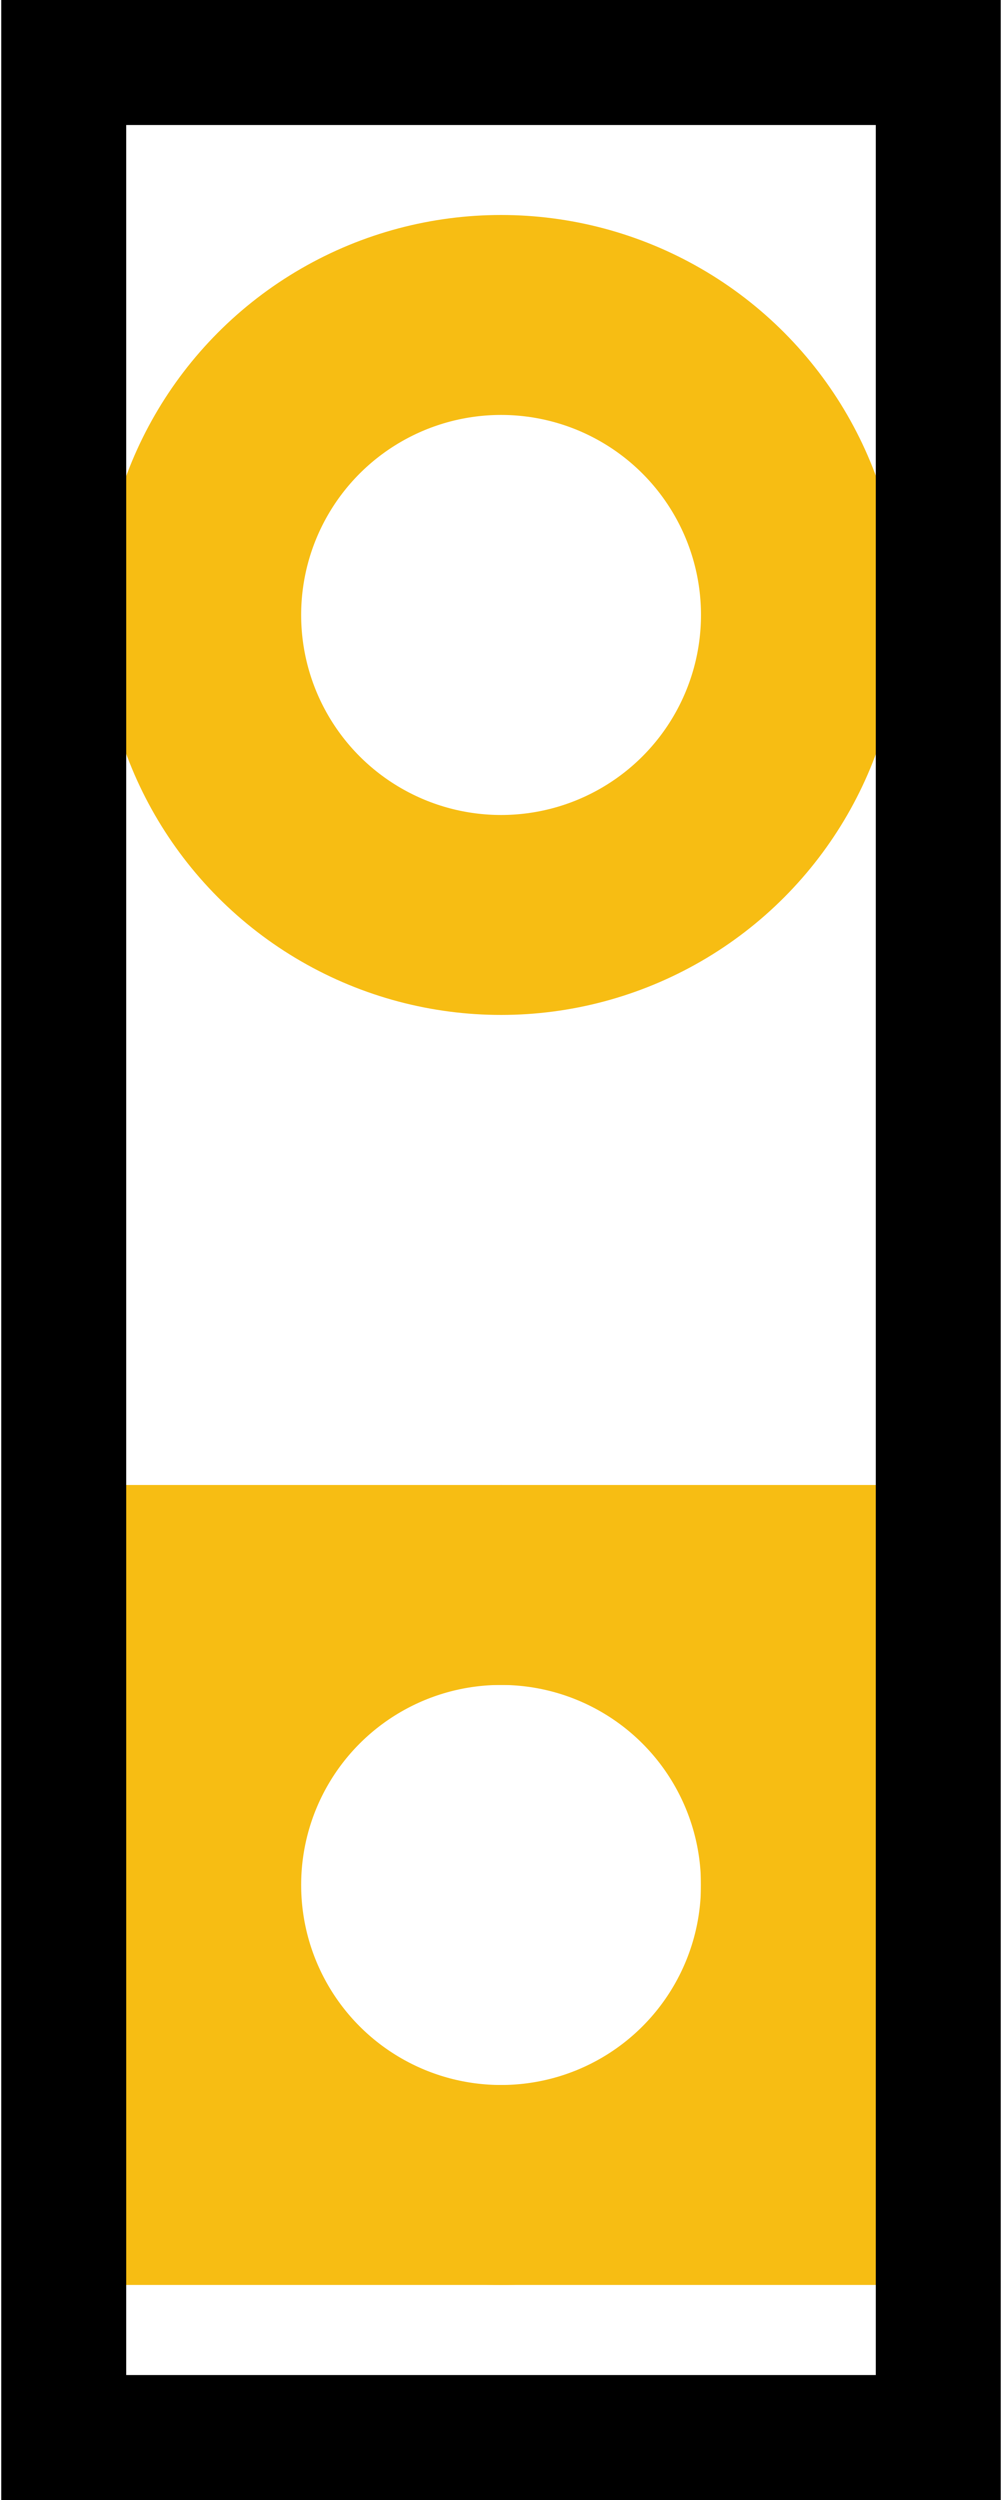 <?xml version='1.0' encoding='UTF-8' standalone='no'?>
<svg xmlns="http://www.w3.org/2000/svg"  id="svg2" height="0.197in" version="1.1" x="0px" y="0px" width="0.079in" enable-background="new 0 0 21.969 21.969" viewBox="0 0 7.087 17.717" xml:space="preserve" xmlns:xml="http://www.w3.org/XML/1998/namespace" gorn="0">
    <defs  id="defs16"/>
    <desc  id="desc3">
        <referenceFile >5mm_LED.svg</referenceFile>
    </desc>
    <g  transform="translate(-7.441,0.066)">
        <g >
            <g >
                <g >
                    <g >
                        <g >
                            <g >
                                <g >
                                    <g >
                                        <g >
                                            <g  id="copper0" gorn="0.3.0.0.0.0.0.0.0.0.0.0">
                                                <g  id="copper1" gorn="0.3.0.0.0.0.0.0.0.0.0.0.0">
                                                    <circle  id="connector1pad" cy="13.292" stroke-width="1.417" cx="10.985" r="2.126" fill="none" stroke="#f7bd13" gorn="0.3.0.0.0.0.0.0.0.0.0.0.0.0"/>
                                                    <rect  id="rect8" height="4.252" x="8.858" y="11.166" stroke-width="1.417" width="4.252" fill="none" stroke="#f7bd13" gorn="0.3.0.0.0.0.0.0.0.0.0.0.0.1"/>
                                                    <circle  id="connector0pad" cy="4.292" stroke-width="1.417" cx="10.985" r="2.126" fill="none" stroke="#f7bd13" gorn="0.3.0.0.0.0.0.0.0.0.0.0.0.2"/>
                                                </g>
                                            </g>
                                        </g>
                                    </g>
                                </g>
                            </g>
                        </g>
                    </g>
                </g>
            </g>
        </g>
    </g>
    <g  transform="translate(11.938,-3.674)">
        <g >
            <g >
                <g >
                    <g >
                        <g >
                            <g >
                                <g >
                                    <g >
                                        <g >
                                            <g  id="silkscreen" stroke-width="1" stroke="#000000" gorn="0.4.0.0.0.0.0.0.0.0.0.0" style="stroke-miterlimit:4;stroke-dasharray:none">
                                                <rect  id="rect4146" stroke-opacity="1" height="16.831" x="-11.495" y="4.117" fill-opacity="1" stroke-width="0.886" width="6.201" fill="none" stroke="#000000" gorn="0.4.0.0.0.0.0.0.0.0.0.0.0" style="color:#000000;clip-rule:nonzero;display:inline;overflow:visible;visibility:visible;opacity:1;isolation:auto;mix-blend-mode:normal;color-interpolation:sRGB;color-interpolation-filters:linearRGB;solid-color:#000000;solid-opacity:1;fill-rule:nonzero;stroke-linecap:round;stroke-linejoin:miter;stroke-miterlimit:4;stroke-dasharray:none;stroke-dashoffset:0.5;color-rendering:auto;image-rendering:auto;shape-rendering:auto;text-rendering:auto;enable-background:accumulate"/>
                                            </g>
                                        </g>
                                    </g>
                                </g>
                            </g>
                        </g>
                    </g>
                </g>
            </g>
        </g>
    </g>
</svg>
